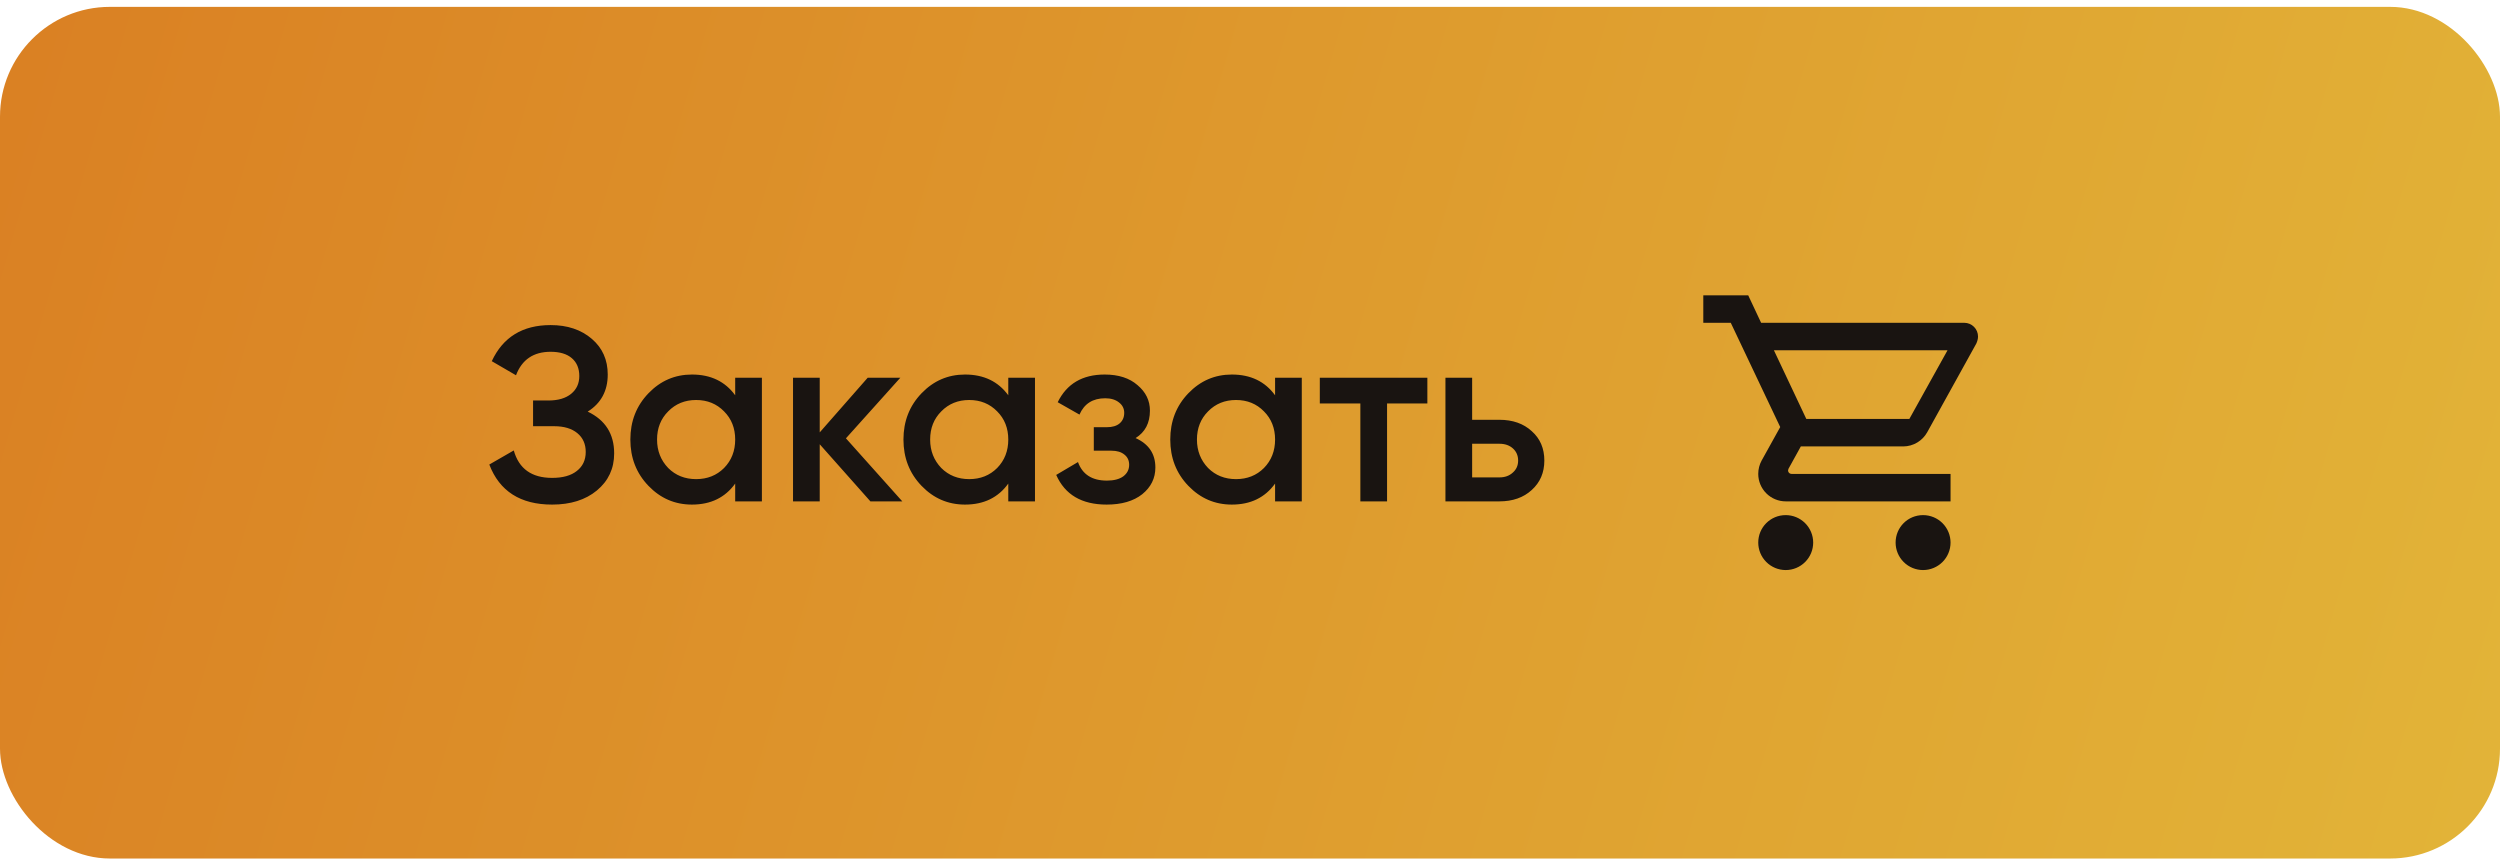 <svg width="182" height="63" viewBox="0 0 182 63" fill="none" xmlns="http://www.w3.org/2000/svg">
<rect y="0.5" width="182" height="62" rx="8" fill="url(#paint0_linear_252_658)"/>
<path d="M42.785 29.966C44.069 30.578 44.711 31.592 44.711 33.008C44.711 34.112 44.291 35.012 43.451 35.708C42.623 36.392 41.537 36.734 40.193 36.734C37.889 36.734 36.365 35.762 35.621 33.818L37.403 32.792C37.775 34.124 38.705 34.79 40.193 34.79C40.973 34.79 41.573 34.622 41.993 34.286C42.425 33.95 42.641 33.488 42.641 32.9C42.641 32.324 42.437 31.868 42.029 31.532C41.621 31.196 41.057 31.028 40.337 31.028H38.807V29.156H39.923C40.631 29.156 41.183 28.994 41.579 28.67C41.975 28.346 42.173 27.914 42.173 27.374C42.173 26.822 41.993 26.39 41.633 26.078C41.273 25.766 40.757 25.61 40.085 25.61C38.837 25.61 37.997 26.18 37.565 27.32L35.801 26.294C36.617 24.542 38.045 23.666 40.085 23.666C41.309 23.666 42.311 24.002 43.091 24.674C43.859 25.334 44.243 26.198 44.243 27.266C44.243 28.454 43.757 29.354 42.785 29.966ZM53.522 28.778V27.5H55.466V36.5H53.522V35.204C52.79 36.224 51.74 36.734 50.372 36.734C49.136 36.734 48.08 36.278 47.204 35.366C46.328 34.454 45.89 33.332 45.89 32C45.89 30.668 46.328 29.546 47.204 28.634C48.08 27.722 49.136 27.266 50.372 27.266C51.74 27.266 52.79 27.77 53.522 28.778ZM48.644 34.07C49.184 34.61 49.862 34.88 50.678 34.88C51.494 34.88 52.172 34.61 52.712 34.07C53.252 33.518 53.522 32.828 53.522 32C53.522 31.172 53.252 30.488 52.712 29.948C52.172 29.396 51.494 29.12 50.678 29.12C49.862 29.12 49.184 29.396 48.644 29.948C48.104 30.488 47.834 31.172 47.834 32C47.834 32.816 48.104 33.506 48.644 34.07ZM61.584 31.91L65.688 36.5H63.366L59.676 32.342V36.5H57.732V27.5H59.676V31.478L63.168 27.5H65.544L61.584 31.91ZM73.403 28.778V27.5H75.347V36.5H73.403V35.204C72.671 36.224 71.621 36.734 70.253 36.734C69.017 36.734 67.961 36.278 67.085 35.366C66.209 34.454 65.771 33.332 65.771 32C65.771 30.668 66.209 29.546 67.085 28.634C67.961 27.722 69.017 27.266 70.253 27.266C71.621 27.266 72.671 27.77 73.403 28.778ZM68.525 34.07C69.065 34.61 69.743 34.88 70.559 34.88C71.375 34.88 72.053 34.61 72.593 34.07C73.133 33.518 73.403 32.828 73.403 32C73.403 31.172 73.133 30.488 72.593 29.948C72.053 29.396 71.375 29.12 70.559 29.12C69.743 29.12 69.065 29.396 68.525 29.948C67.985 30.488 67.715 31.172 67.715 32C67.715 32.816 67.985 33.506 68.525 34.07ZM82.671 31.892C83.63 32.324 84.111 33.038 84.111 34.034C84.111 34.814 83.793 35.462 83.156 35.978C82.52 36.482 81.656 36.734 80.564 36.734C78.752 36.734 77.528 36.014 76.892 34.574L78.477 33.638C78.8 34.538 79.502 34.988 80.582 34.988C81.087 34.988 81.483 34.886 81.77 34.682C82.058 34.466 82.203 34.184 82.203 33.836C82.203 33.524 82.088 33.278 81.861 33.098C81.632 32.906 81.314 32.81 80.906 32.81H79.629V31.1H80.582C80.978 31.1 81.284 31.01 81.501 30.83C81.728 30.638 81.843 30.38 81.843 30.056C81.843 29.744 81.716 29.492 81.465 29.3C81.213 29.096 80.876 28.994 80.457 28.994C79.556 28.994 78.933 29.39 78.585 30.182L77.001 29.282C77.66 27.938 78.8 27.266 80.421 27.266C81.428 27.266 82.227 27.524 82.814 28.04C83.415 28.544 83.715 29.162 83.715 29.894C83.715 30.794 83.367 31.46 82.671 31.892ZM92.826 28.778V27.5H94.77V36.5H92.826V35.204C92.094 36.224 91.044 36.734 89.677 36.734C88.441 36.734 87.385 36.278 86.508 35.366C85.632 34.454 85.195 33.332 85.195 32C85.195 30.668 85.632 29.546 86.508 28.634C87.385 27.722 88.441 27.266 89.677 27.266C91.044 27.266 92.094 27.77 92.826 28.778ZM87.948 34.07C88.489 34.61 89.166 34.88 89.983 34.88C90.799 34.88 91.477 34.61 92.016 34.07C92.556 33.518 92.826 32.828 92.826 32C92.826 31.172 92.556 30.488 92.016 29.948C91.477 29.396 90.799 29.12 89.983 29.12C89.166 29.12 88.489 29.396 87.948 29.948C87.409 30.488 87.138 31.172 87.138 32C87.138 32.816 87.409 33.506 87.948 34.07ZM96.082 27.5H103.912V29.372H100.978V36.5H99.034V29.372H96.082V27.5ZM107.172 30.56H109.152C110.124 30.56 110.91 30.836 111.51 31.388C112.122 31.928 112.428 32.642 112.428 33.53C112.428 34.406 112.122 35.12 111.51 35.672C110.91 36.224 110.124 36.5 109.152 36.5H105.228V27.5H107.172V30.56ZM107.172 34.754H109.17C109.554 34.754 109.872 34.64 110.124 34.412C110.388 34.184 110.52 33.89 110.52 33.53C110.52 33.17 110.394 32.876 110.142 32.648C109.89 32.42 109.566 32.306 109.17 32.306H107.172V34.754Z" fill="#191411"/>
<path d="M140 37.5C140.53 37.5 141.039 37.711 141.414 38.086C141.789 38.461 142 38.97 142 39.5C142 40.03 141.789 40.539 141.414 40.914C141.039 41.289 140.53 41.5 140 41.5C139.47 41.5 138.961 41.289 138.586 40.914C138.211 40.539 138 40.03 138 39.5C138 38.39 138.89 37.5 140 37.5ZM124 21.5H127.27L128.21 23.5H143C143.265 23.5 143.52 23.605 143.707 23.793C143.895 23.98 144 24.235 144 24.5C144 24.67 143.95 24.84 143.88 25L140.3 31.47C139.96 32.08 139.3 32.5 138.55 32.5H131.1L130.2 34.13L130.17 34.25C130.17 34.316 130.196 34.38 130.243 34.427C130.29 34.474 130.354 34.5 130.42 34.5H142V36.5H130C129.47 36.5 128.961 36.289 128.586 35.914C128.211 35.539 128 35.03 128 34.5C128 34.15 128.09 33.82 128.24 33.54L129.6 31.09L126 23.5H124V21.5ZM130 37.5C130.53 37.5 131.039 37.711 131.414 38.086C131.789 38.461 132 38.97 132 39.5C132 40.03 131.789 40.539 131.414 40.914C131.039 41.289 130.53 41.5 130 41.5C129.47 41.5 128.961 41.289 128.586 40.914C128.211 40.539 128 40.03 128 39.5C128 38.39 128.89 37.5 130 37.5ZM139 30.5L141.78 25.5H129.14L131.5 30.5H139Z" fill="#191411"/>
<defs>
<linearGradient id="paint0_linear_252_658" x1="0" y1="0.5" x2="184.533" y2="53.716" gradientUnits="userSpaceOnUse">
<stop stop-color="#DA8023"/>
<stop offset="1" stop-color="#E2B438"/>
</linearGradient>
</defs>
</svg>
